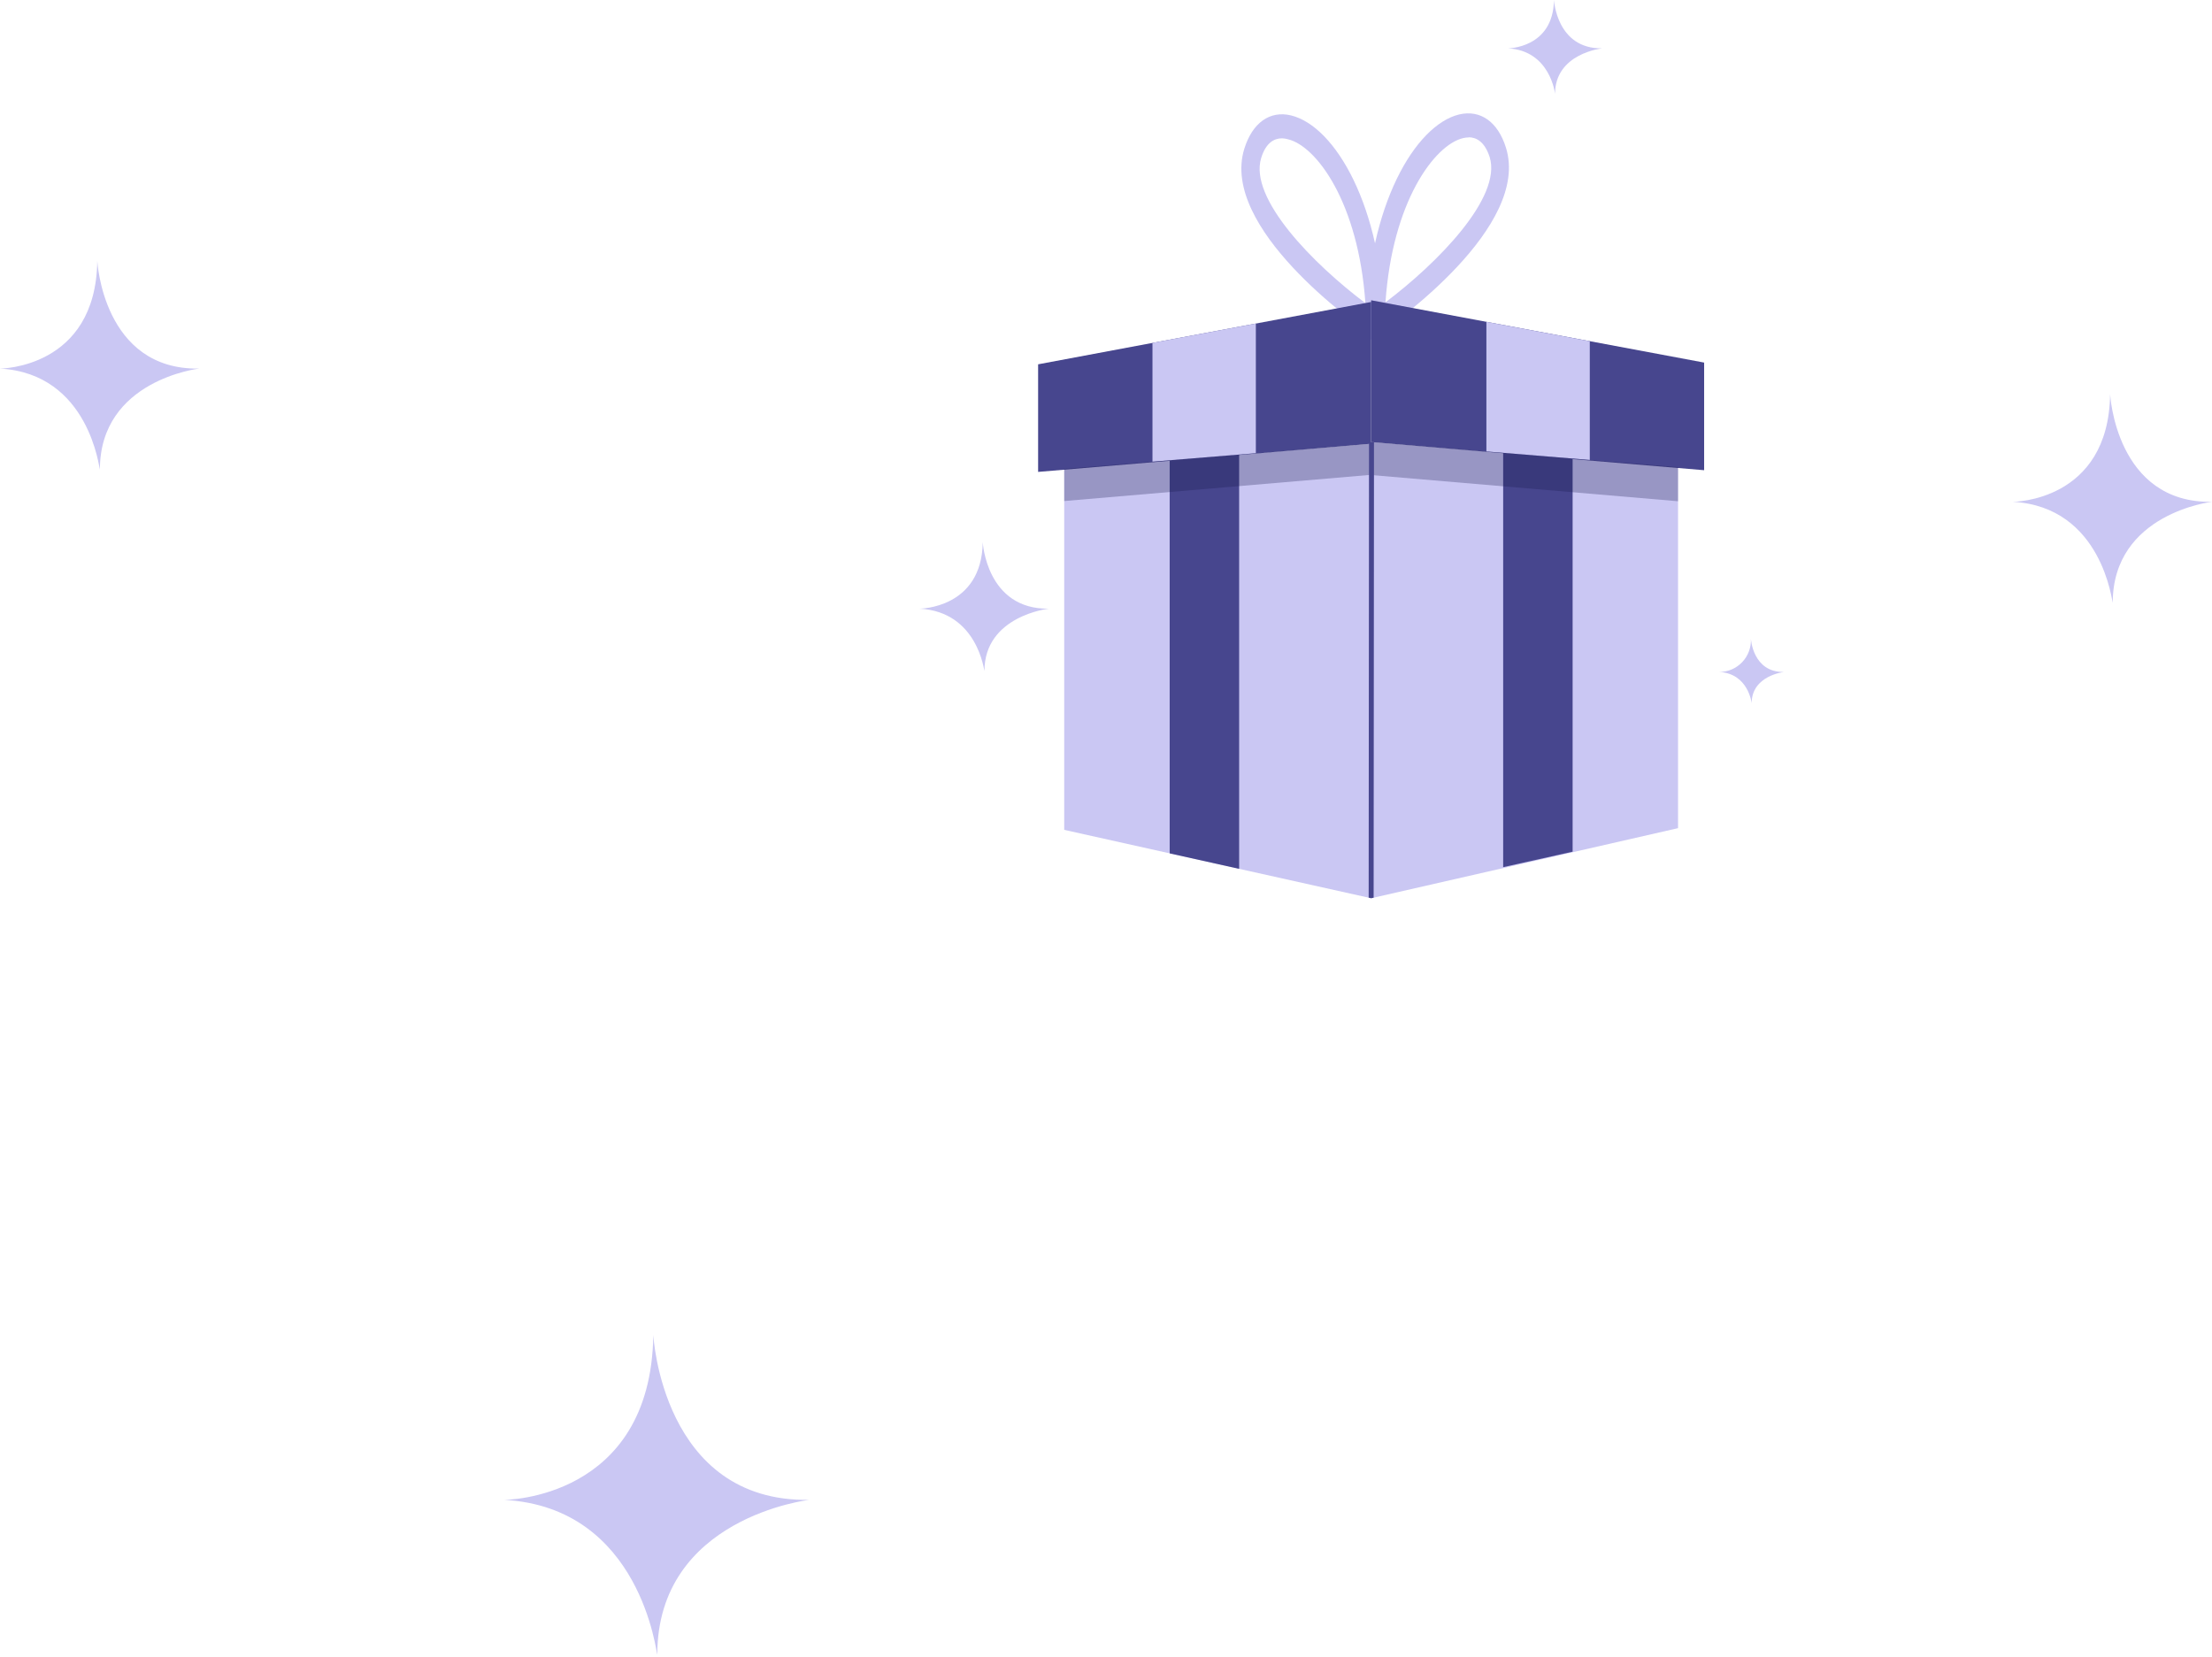 <svg width="522" height="391" viewBox="0 0 522 391" fill="none"
	xmlns="http://www.w3.org/2000/svg">
	<path d="M326.779 81.196L323.537 78.977C319.86 76.453 287.864 53.727 293.636 35.122C295.544 28.971 299.677 26.024 304.688 27.245C315.119 29.804 326.194 48.879 326.662 76.406L326.779 81.196ZM302.545 32.645C300.742 32.645 298.752 33.619 297.628 37.27C294.655 46.837 309.98 62.355 322.214 71.547C320.575 47.811 310.659 34.453 303.927 32.868C303.477 32.738 303.013 32.663 302.545 32.645V32.645Z" fill="#CAC7F3" />
	<path d="M322.366 80.997V76.173C322.834 48.645 333.909 29.558 344.34 27.011C349.351 25.837 353.484 28.737 355.392 34.888C361.176 53.493 329.168 76.208 325.492 78.743L322.366 80.997ZM346.6 32.434C346.134 32.438 345.67 32.497 345.219 32.611C338.499 34.254 328.571 47.612 326.955 71.348C339.166 62.157 354.491 46.626 351.54 37.071C350.346 33.385 348.356 32.399 346.553 32.399L346.6 32.434Z" fill="#CAC7F3" />
	<path d="M323.572 104.732V212L251.138 195.86V110.66L323.49 104.744L323.572 104.732Z" fill="#CAC7F3" />
	<path d="M244.98 111.377V85.986L323.572 71.266V104.733L244.98 111.377Z" fill="#47468E" />
	<path d="M276.028 201.412V108.629L292.419 107.279V205.062L276.028 201.412Z" fill="#47468E" />
	<path d="M271.966 108.959V80.927L296.364 76.36V106.963L271.966 108.959Z" fill="#CAC7F3" />
	<path d="M395.993 110.261V195.46L323.572 212V104.321L323.654 104.333L395.993 110.261Z" fill="#CAC7F3" />
	<path d="M402.151 110.977V85.575L323.572 70.866V104.333L402.151 110.977Z" fill="#47468E" />
	<path d="M371.115 201.013V108.219L354.725 106.869V204.664L371.115 201.013Z" fill="#47468E" />
	<path d="M375.166 108.559V80.527L350.768 75.961V106.552L375.166 108.559Z" fill="#CAC7F3" />
	<path d="M217 143.657C217 143.657 231.681 143.657 231.915 127.986C231.915 127.986 232.781 143.892 247.533 143.657C247.533 143.657 232.313 145.313 232.313 158.366C232.22 158.366 230.733 144.385 217 143.657Z" fill="#CAC7F3" />
	<path d="M405.734 158.601C406.742 158.599 407.74 158.392 408.667 157.994C409.594 157.595 410.431 157.012 411.128 156.281C411.824 155.549 412.366 154.684 412.721 153.738C413.075 152.791 413.235 151.782 413.191 150.771C413.191 150.771 413.624 158.73 421 158.601C421 158.601 413.367 159.435 413.367 165.961C413.367 165.961 412.594 158.965 405.734 158.601Z" fill="#CAC7F3" />
	<path d="M355.849 11.41C355.849 11.41 366.538 11.41 366.713 0C366.713 0 367.345 11.586 378.093 11.41C378.093 11.41 366.971 12.584 366.971 22.139C366.971 22.139 365.847 11.938 355.849 11.41Z" fill="#CAC7F3" />
	<path opacity="0.28" d="M323.49 104.744V112.069L251.138 118.255V110.66L323.49 104.744Z" fill="#18184C" />
	<path opacity="0.28" d="M395.993 110.261V118.302L323.572 112.116V104.321L323.654 104.333L395.993 110.261Z" fill="#18184C" />
	<path d="M323.572 212L322.986 211.871L323.068 104.779V104.333H323.572H323.654H324.239V104.38V112.127L324.157 211.871L323.572 212Z" fill="#47468E" />
	<path d="M119 353.994C119 353.994 153.62 353.994 154.172 315.066C154.172 315.066 156.215 354.577 191 353.994C191 353.994 155.11 358.105 155.11 390.53C154.89 390.53 151.383 355.802 119 353.994Z" fill="#CAC7F3" />
	<path d="M0 86.993C0 86.993 22.599 86.993 22.959 61.582C22.959 61.582 24.293 87.374 47 86.993C47 86.993 23.572 89.677 23.572 110.843C23.428 110.843 21.139 88.173 0 86.993Z" fill="#CAC7F3" />
	<path d="M475 118.438C475 118.438 497.599 118.438 497.959 93.027C497.959 93.027 499.293 118.819 522 118.438C522 118.438 498.572 121.122 498.572 142.288C498.428 142.288 496.139 119.618 475 118.438Z" fill="#CAC7F3" />
</svg>
